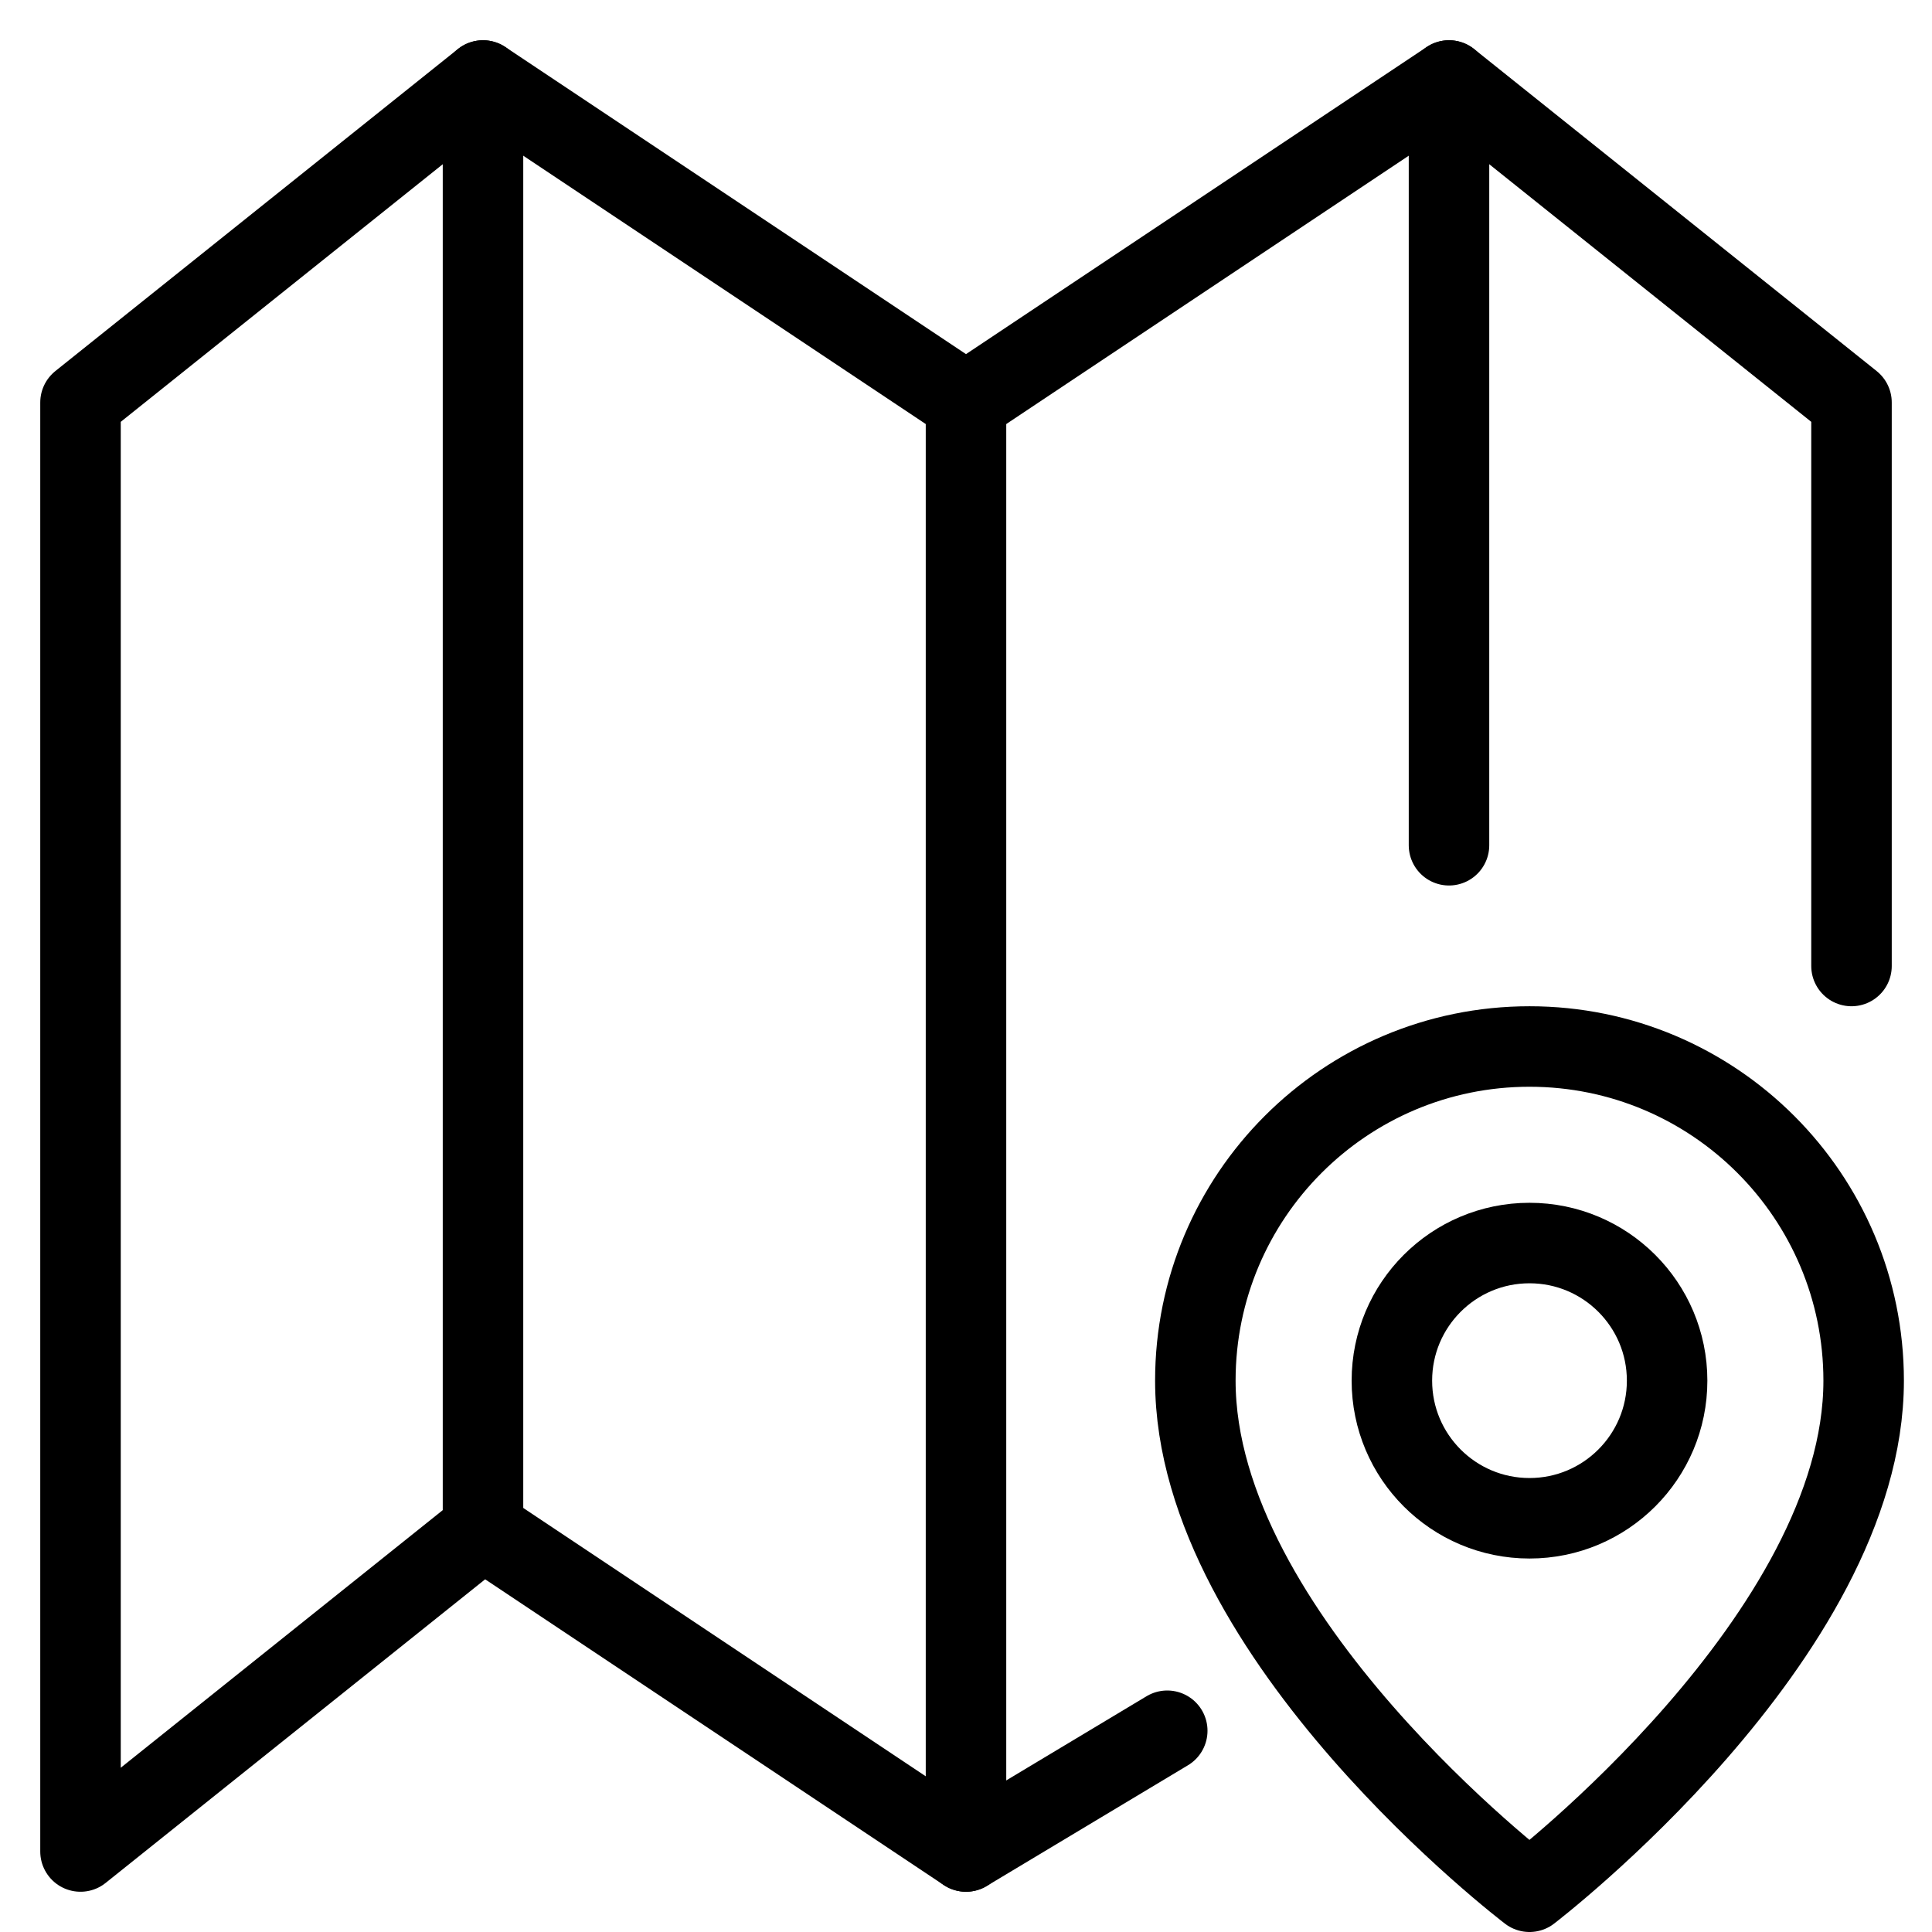 <?xml version="1.0" encoding="utf-8"?>
<!-- Generator: Adobe Illustrator 18.0.0, SVG Export Plug-In . SVG Version: 6.00 Build 0)  -->
<!DOCTYPE svg PUBLIC "-//W3C//DTD SVG 1.1//EN" "http://www.w3.org/Graphics/SVG/1.1/DTD/svg11.dtd">
<svg version="1.1" xmlns="http://www.w3.org/2000/svg" xmlns:xlink="http://www.w3.org/1999/xlink" x="0px" y="0px"
	 viewBox="0 0 48 48" enable-background="new 0 0 48 48" xml:space="preserve">
<g id="Layer_1">
</g>
<g id="flag-3">
</g>
<g id="flag-2">
</g>
<g id="flag">
</g>
<g id="direction-2">
</g>
<g id="direction">
</g>
<g id="globe-stand">
</g>
<g id="tree">
</g>
<g id="people-area">
</g>
<g id="people">
</g>
<g id="locate-people">
</g>
<g id="transmiter">
</g>
<g id="globe-locate">
</g>
<g id="globesearch">
</g>
<g id="globe-pointer">
</g>
<g id="globe">
</g>
<g id="place-2">
</g>
<g id="place">
</g>
<g id="gothic-directer">
</g>
<g id="pin-long">
</g>
<g id="pin">
</g>
<g id="map-lock">
</g>
<g id="map-close">
</g>
<g id="map-minus">
</g>
<g id="mapp-add">
</g>
<g id="map-point">
</g>
<g id="locate-track">
</g>
<g id="locate-lock">
</g>
<g id="locate-close_1_">
</g>
<g id="locate-remove">
</g>
<g id="locate-pluse">
</g>
<g id="map-circle">
</g>
<g id="maplocate-3">
</g>
<g id="navigater">
</g>
<g id="navigate-2">
</g>
<g id="navigate">
</g>
<g id="track">
</g>
<g id="map-locater-s">
	
		<polyline fill="none" stroke="#000000" stroke-width="2" stroke-linecap="round" stroke-linejoin="round" stroke-miterlimit="10" points="
		29,43 24,46 12,38 2,46 2,10 12,2 24,10 36,2 46,10 46,24 	"/>
	
		<line fill="none" stroke="#000000" stroke-width="2" stroke-linecap="round" stroke-linejoin="round" stroke-miterlimit="10" x1="12" y1="2" x2="12" y2="38"/>
	
		<line fill="none" stroke="#000000" stroke-width="2" stroke-linecap="round" stroke-linejoin="round" stroke-miterlimit="10" x1="36" y1="2" x2="36" y2="21"/>
	
		<line fill="none" stroke="#000000" stroke-width="2" stroke-linecap="round" stroke-linejoin="round" stroke-miterlimit="10" x1="24" y1="10" x2="24" y2="46"/>
	<path fill="none" stroke="#000000" stroke-width="2" stroke-linecap="round" stroke-linejoin="round" stroke-miterlimit="10" d="
		M46.302,34.302C46.302,40.651,38,47,38,47s-8.302-6.318-8.302-12.698
		C29.698,29.717,33.415,26,38,26S46.302,29.717,46.302,34.302z"/>
	
		<circle fill="none" stroke="#000000" stroke-width="2" stroke-linecap="round" stroke-linejoin="round" stroke-miterlimit="10" cx="38" cy="34.302" r="3.419"/>
</g>
<g id="map-locate">
</g>
<g id="maphold">
</g>
<g id="map">
</g>
<g id="locate-fav">
</g>
<g id="locate-5">
</g>
<g id="locate-close">
</g>
<g id="locateminus">
</g>
<g id="locate-add">
</g>
<g id="locate-favorite">
</g>
<g id="locate4">
</g>
<g id="locate-3">
</g>
<g id="locate-1">
</g>
<g id="locate">
</g>
</svg>
